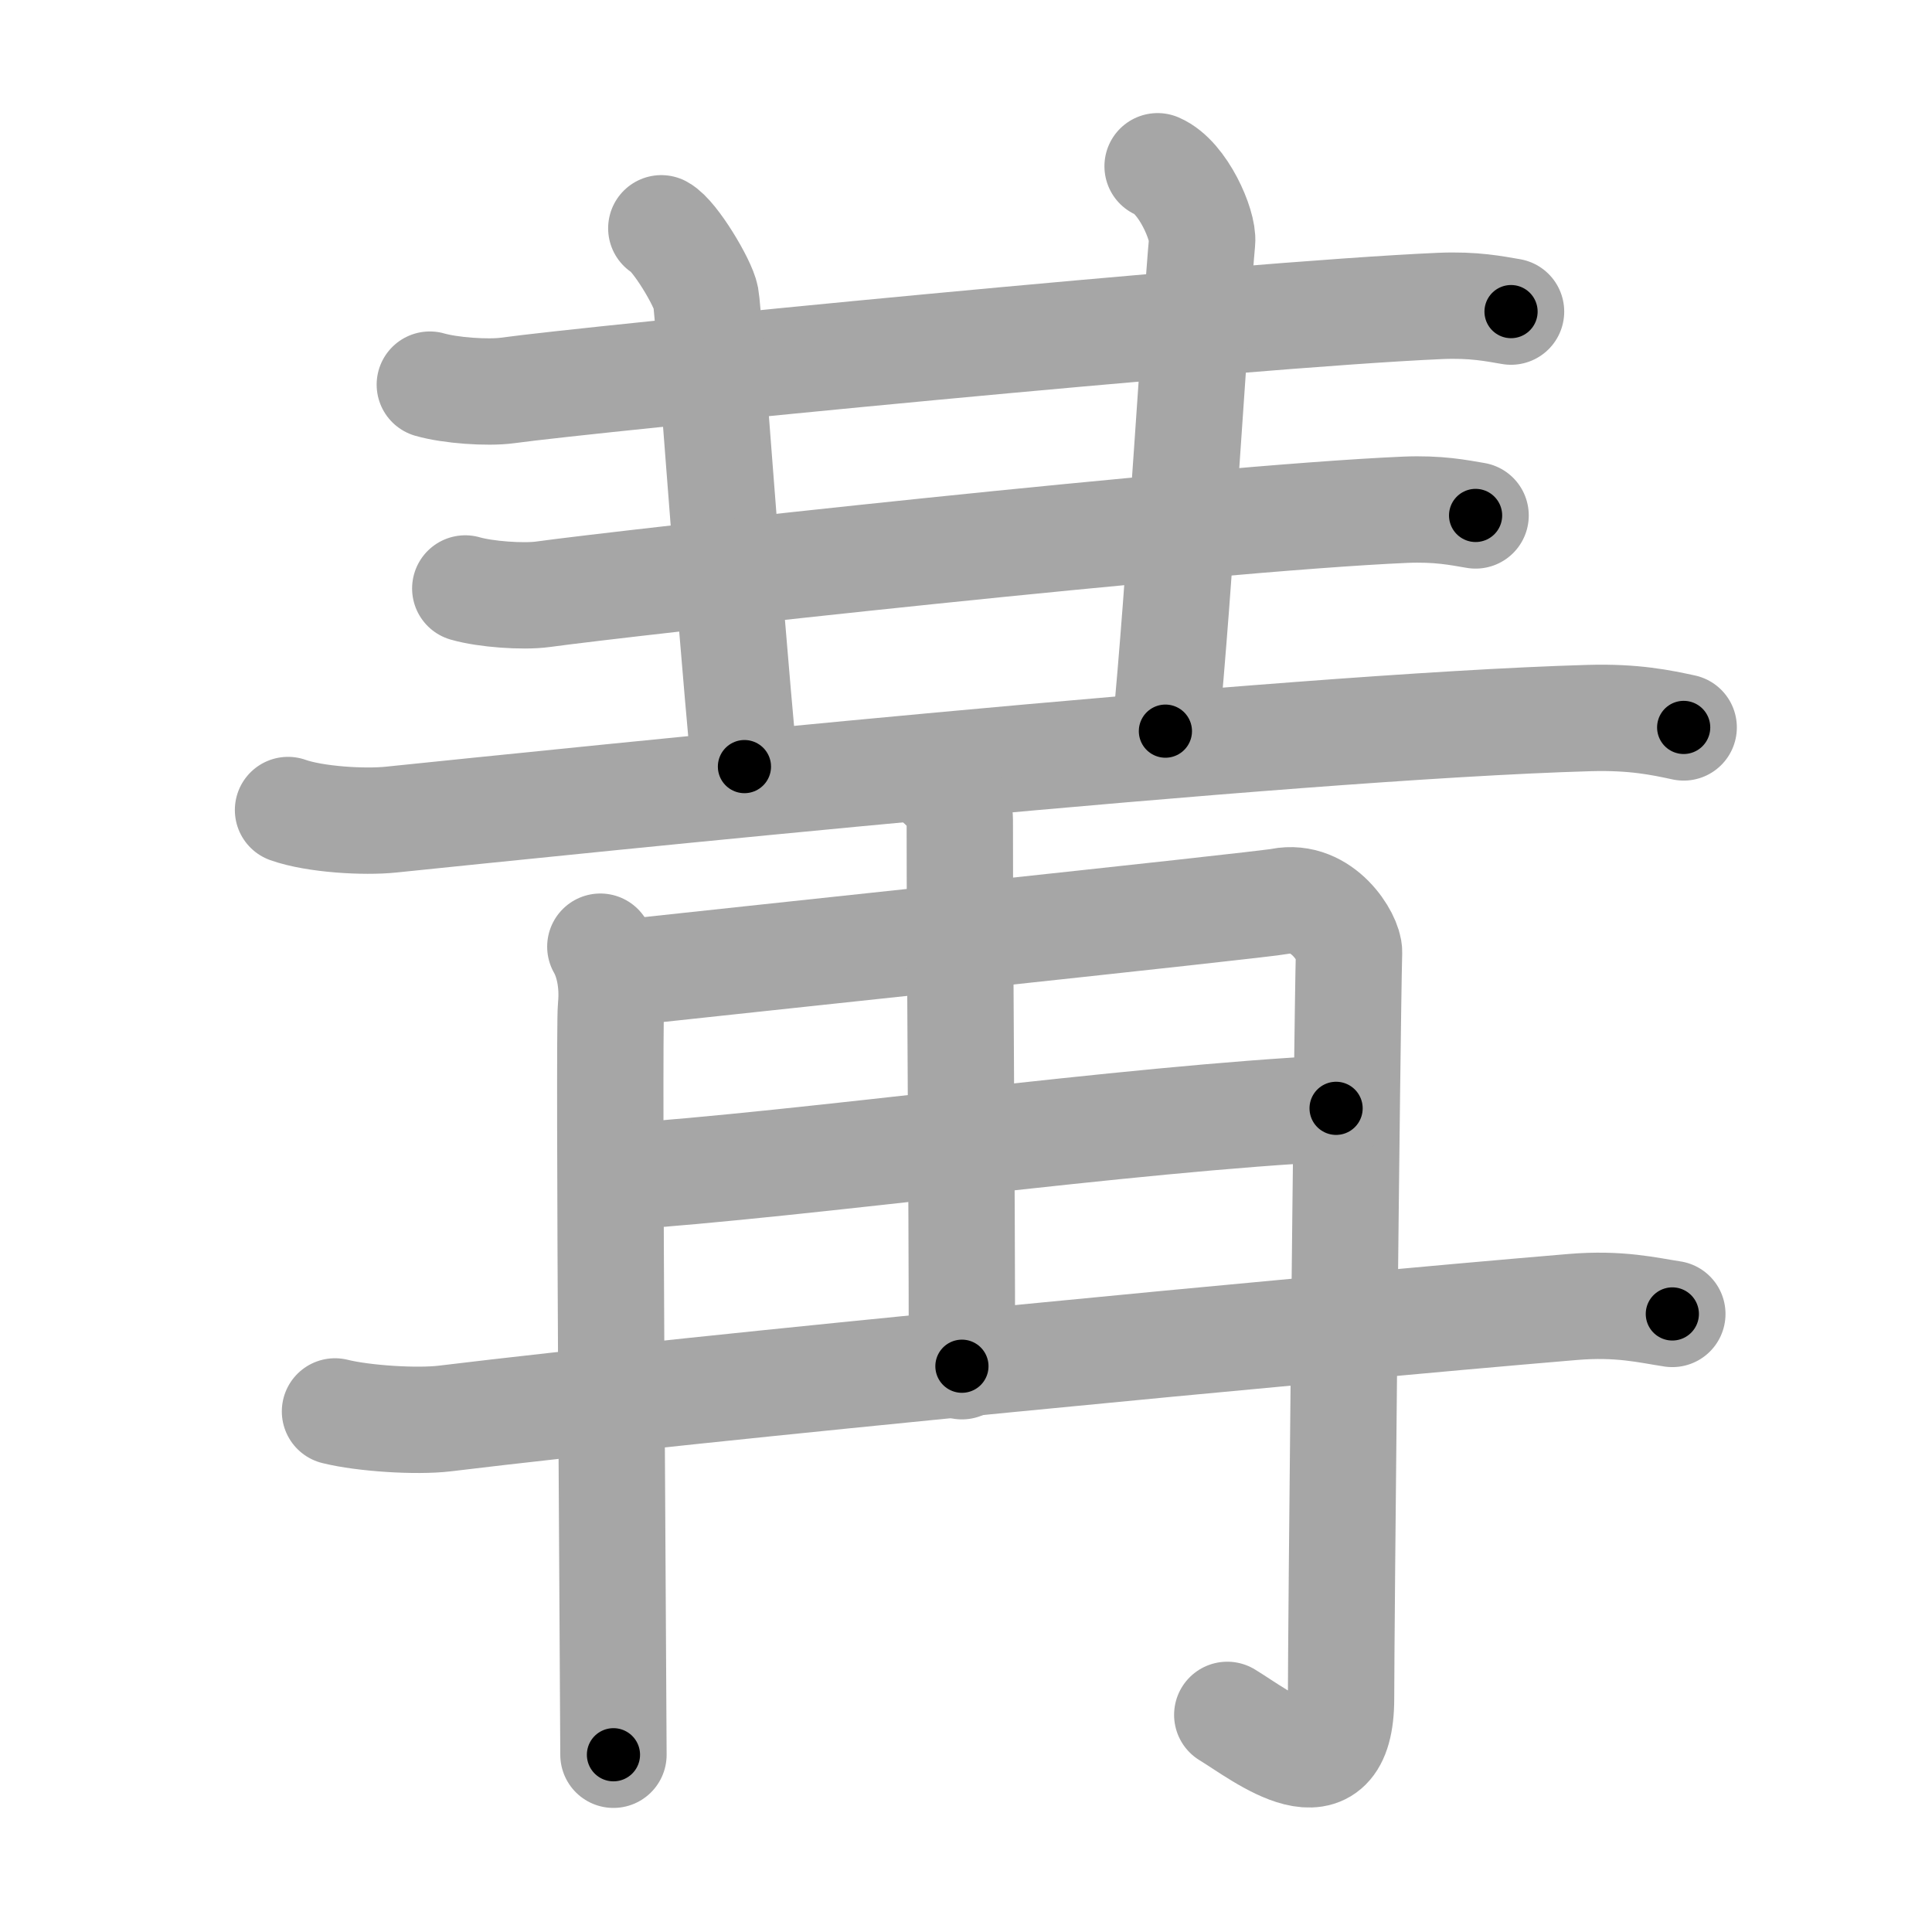 <svg xmlns="http://www.w3.org/2000/svg" viewBox="0 0 109 109" id="5193"><g fill="none" stroke="#a6a6a6" stroke-width="6" stroke-linecap="round" stroke-linejoin="round"><g><g><g><path d="M24.25,21.7c1.14,0.33,3.25,0.48,4.37,0.33c4.62-0.64,41.38-4.28,52.64-4.77c1.9-0.08,3.04,0.16,3.99,0.32" /></g><path d="M37.31,12.88c0.76,0.41,2.36,3.08,2.51,3.9C39.98,17.61,41,32.75,42,43.25" /><path d="M65.31,9.38c1.44,0.62,2.6,3.35,2.51,4.25C67.5,17,66.5,33.75,65.75,41.25" /><g><g><path d="M26.25,33.2c1.14,0.33,3.25,0.48,4.37,0.33c4.62-0.64,37.38-4.28,48.64-4.77c1.9-0.08,3.04,0.16,3.99,0.32" /></g><g><g><path d="M16.25,45.7c1.52,0.54,4.31,0.7,5.82,0.54c9.68-0.99,50.43-5.24,67.61-5.73c2.53-0.07,4.05,0.26,5.31,0.53" /></g></g></g></g><g><g><g><path d="M33.87,53.41c0.45,0.78,0.74,2.02,0.6,3.42S34.61,96.67,34.61,99" /><path d="M34.46,54.96c5.65-0.62,36.67-3.89,37.78-4.11c2.38-0.47,3.89,2.09,3.87,2.87c-0.12,4.78-0.45,38.52-0.45,42.1c0,5.75-4.46,2.12-6.42,0.93" /></g><g><path d="M52.66,43.87c0.1,0.21,1.49,1.07,1.49,2.39c0,8.46,0.12,19.62,0.12,30.82" /><path d="M34.66,66.42c11.05-0.74,28.75-3.3,40.72-3.89" /><path d="M18.9,79.63c1.61,0.4,4.59,0.59,6.19,0.4C39.75,78.25,73.75,75,88.7,73.74c2.68-0.23,4.31,0.19,5.65,0.39" /></g></g></g></g></g><g fill="none" stroke="#000" stroke-width="3" stroke-linecap="round" stroke-linejoin="round"><path d="M24.25,21.7c1.14,0.33,3.25,0.48,4.37,0.33c4.62-0.64,41.38-4.28,52.64-4.77c1.9-0.08,3.04,0.16,3.99,0.32" stroke-dasharray="61.279" stroke-dashoffset="61.279"><animate attributeName="stroke-dashoffset" values="61.279;61.279;0" dur="0.461s" fill="freeze" begin="0s;5193.click" /></path><path d="M37.31,12.88c0.76,0.41,2.36,3.08,2.51,3.9C39.98,17.61,41,32.75,42,43.25" stroke-dasharray="31.257" stroke-dashoffset="31.257"><animate attributeName="stroke-dashoffset" values="31.257" fill="freeze" begin="5193.click" /><animate attributeName="stroke-dashoffset" values="31.257;31.257;0" keyTimes="0;0.596;1" dur="0.774s" fill="freeze" begin="0s;5193.click" /></path><path d="M65.31,9.38c1.44,0.62,2.6,3.35,2.51,4.25C67.5,17,66.5,33.75,65.75,41.25" stroke-dasharray="32.826" stroke-dashoffset="32.826"><animate attributeName="stroke-dashoffset" values="32.826" fill="freeze" begin="5193.click" /><animate attributeName="stroke-dashoffset" values="32.826;32.826;0" keyTimes="0;0.702;1" dur="1.102s" fill="freeze" begin="0s;5193.click" /></path><path d="M26.25,33.2c1.14,0.33,3.25,0.48,4.37,0.33c4.62-0.64,37.38-4.28,48.64-4.77c1.9-0.08,3.04,0.16,3.99,0.32" stroke-dasharray="57.298" stroke-dashoffset="57.298"><animate attributeName="stroke-dashoffset" values="57.298" fill="freeze" begin="5193.click" /><animate attributeName="stroke-dashoffset" values="57.298;57.298;0" keyTimes="0;0.658;1" dur="1.675s" fill="freeze" begin="0s;5193.click" /></path><path d="M16.25,45.7c1.52,0.54,4.31,0.7,5.82,0.54c9.68-0.99,50.43-5.24,67.61-5.73c2.53-0.07,4.05,0.26,5.31,0.53" stroke-dasharray="79.095" stroke-dashoffset="79.095"><animate attributeName="stroke-dashoffset" values="79.095" fill="freeze" begin="5193.click" /><animate attributeName="stroke-dashoffset" values="79.095;79.095;0" keyTimes="0;0.738;1" dur="2.27s" fill="freeze" begin="0s;5193.click" /></path><path d="M33.87,53.41c0.45,0.78,0.74,2.02,0.6,3.42S34.61,96.67,34.61,99" stroke-dasharray="45.697" stroke-dashoffset="45.697"><animate attributeName="stroke-dashoffset" values="45.697" fill="freeze" begin="5193.click" /><animate attributeName="stroke-dashoffset" values="45.697;45.697;0" keyTimes="0;0.832;1" dur="2.727s" fill="freeze" begin="0s;5193.click" /></path><path d="M34.46,54.96c5.65-0.62,36.67-3.89,37.78-4.11c2.38-0.47,3.89,2.09,3.87,2.87c-0.12,4.78-0.45,38.52-0.45,42.1c0,5.75-4.46,2.12-6.42,0.93" stroke-dasharray="94.713" stroke-dashoffset="94.713"><animate attributeName="stroke-dashoffset" values="94.713" fill="freeze" begin="5193.click" /><animate attributeName="stroke-dashoffset" values="94.713;94.713;0" keyTimes="0;0.793;1" dur="3.439s" fill="freeze" begin="0s;5193.click" /></path><path d="M52.66,43.87c0.1,0.21,1.49,1.07,1.49,2.39c0,8.46,0.12,19.62,0.12,30.82" stroke-dasharray="33.727" stroke-dashoffset="33.727"><animate attributeName="stroke-dashoffset" values="33.727" fill="freeze" begin="5193.click" /><animate attributeName="stroke-dashoffset" values="33.727;33.727;0" keyTimes="0;0.911;1" dur="3.776s" fill="freeze" begin="0s;5193.click" /></path><path d="M34.66,66.42c11.05-0.74,28.75-3.3,40.72-3.89" stroke-dasharray="40.911" stroke-dashoffset="40.911"><animate attributeName="stroke-dashoffset" values="40.911" fill="freeze" begin="5193.click" /><animate attributeName="stroke-dashoffset" values="40.911;40.911;0" keyTimes="0;0.902;1" dur="4.185s" fill="freeze" begin="0s;5193.click" /></path><path d="M18.9,79.63c1.61,0.4,4.59,0.59,6.19,0.4C39.75,78.25,73.75,75,88.7,73.74c2.68-0.23,4.31,0.19,5.65,0.39" stroke-dasharray="75.832" stroke-dashoffset="75.832"><animate attributeName="stroke-dashoffset" values="75.832" fill="freeze" begin="5193.click" /><animate attributeName="stroke-dashoffset" values="75.832;75.832;0" keyTimes="0;0.88;1" dur="4.755s" fill="freeze" begin="0s;5193.click" /></path></g></svg>